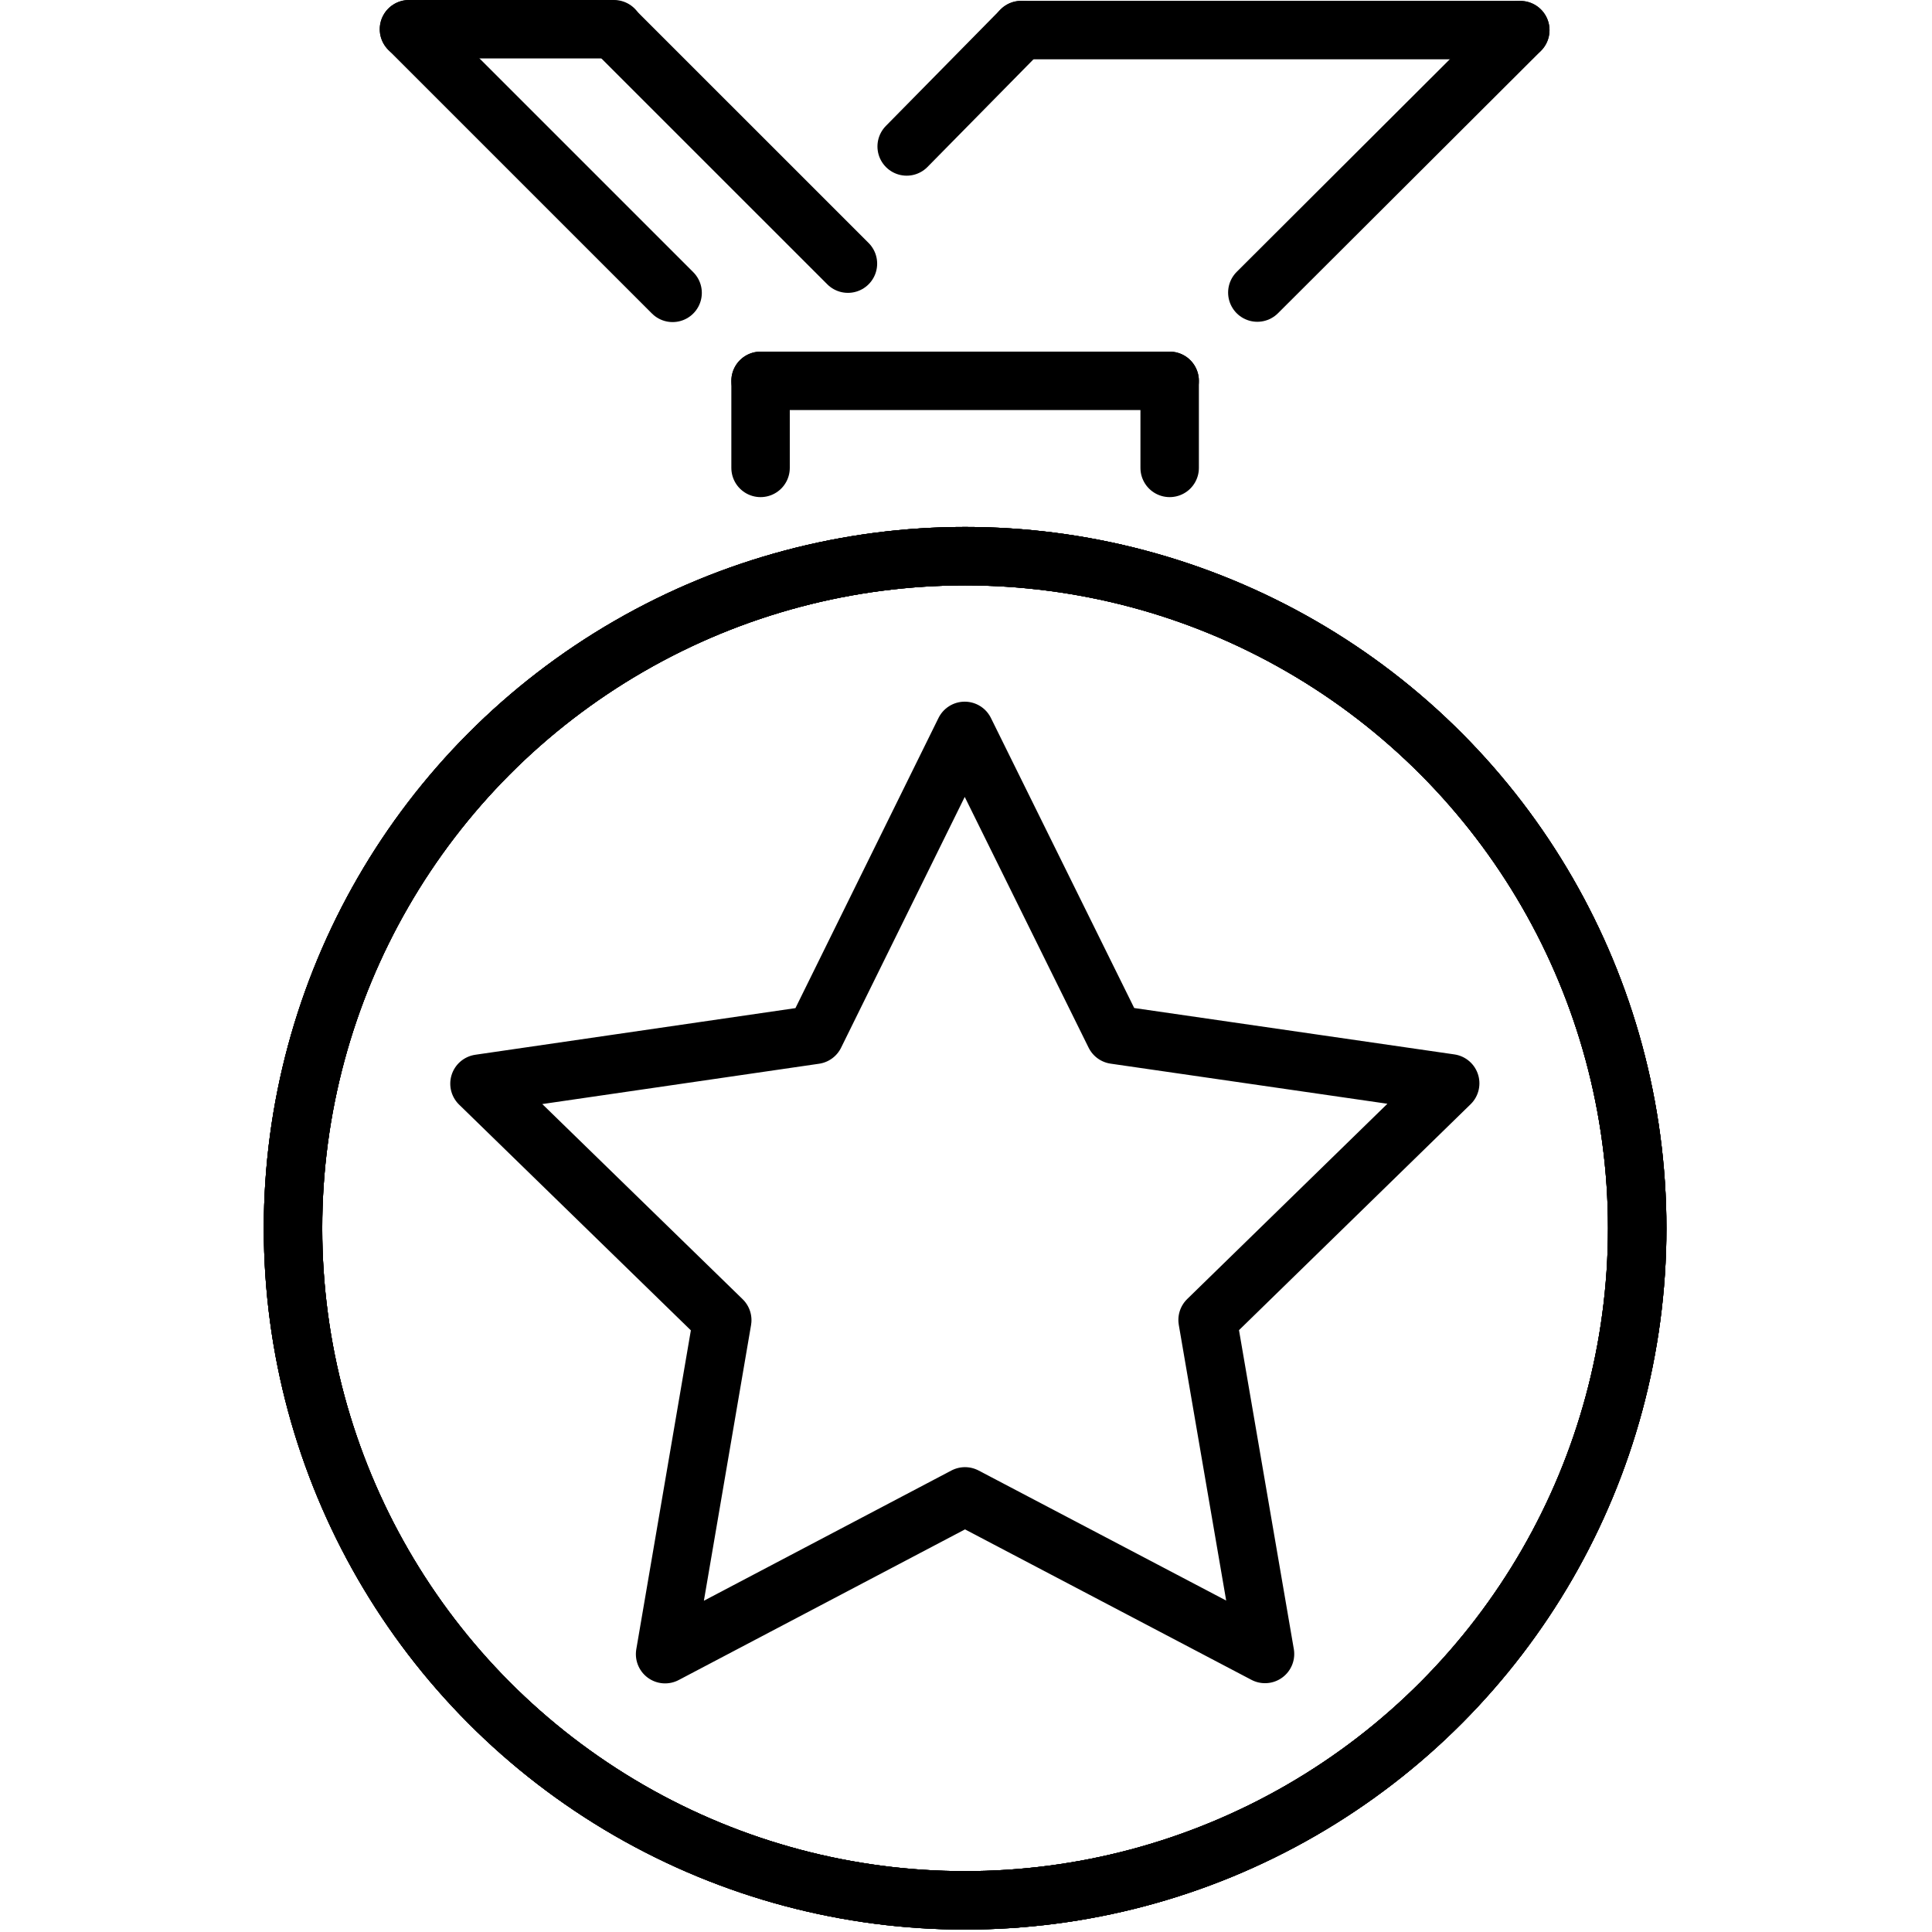 <svg xmlns="http://www.w3.org/2000/svg" width="24" height="24" viewBox="0 0 24 24"> <g transform="translate(3.277 0.0) scale(0.363)">
  
  <g
     id="line"
     transform="translate(-12,-2.988)">
    <circle
       cx="36"
       cy="45.021"
       r="23"
       fill="none"
       stroke="#000"
       stroke-miterlimit="10"
       stroke-width="2"
       id="circle2" />
    <circle
       cx="36"
       cy="45.021"
       r="23"
       fill="none"
       stroke="#000"
       stroke-linecap="round"
       stroke-linejoin="round"
       stroke-miterlimit="10"
       stroke-width="2"
       id="circle4" />
    <circle
       cx="36"
       cy="45.021"
       r="23"
       fill="none"
       stroke="#000"
       stroke-miterlimit="10"
       stroke-width="2"
       id="circle6" />
    <line
       x1="29"
       x2="29"
       y1="19"
       y2="16.021"
       fill="none"
       stroke="#000"
       stroke-linecap="round"
       stroke-linejoin="round"
       stroke-miterlimit="10"
       stroke-width="2"
       id="line8" />
    <line
       x1="43"
       x2="43"
       y1="19"
       y2="16.021"
       fill="none"
       stroke="#000"
       stroke-linecap="round"
       stroke-linejoin="round"
       stroke-miterlimit="10"
       stroke-width="2"
       id="line10" />
    <line
       x1="29"
       x2="43"
       y1="16.021"
       y2="16.021"
       fill="none"
       stroke="#000"
       stroke-linecap="round"
       stroke-linejoin="round"
       stroke-miterlimit="10"
       stroke-width="2"
       id="line12" />
    <line
       x1="25.99"
       x2="16.968"
       y1="13.01"
       y2="3.988"
       fill="none"
       stroke="#000"
       stroke-linecap="round"
       stroke-linejoin="round"
       stroke-miterlimit="10"
       stroke-width="2"
       id="line14" />
    <line
       x1="31.99"
       x2="23.983"
       y1="12.01"
       y2="4.004"
       fill="none"
       stroke="#000"
       stroke-linecap="round"
       stroke-linejoin="round"
       stroke-miterlimit="10"
       stroke-width="2"
       id="line16" />
    <line
       x1="34"
       x2="37.921"
       y1="8"
       y2="4.017"
       fill="none"
       stroke="#000"
       stroke-linecap="round"
       stroke-linejoin="round"
       stroke-miterlimit="10"
       stroke-width="2"
       id="line18" />
    <line
       x1="46"
       x2="54.999"
       y1="13"
       y2="4.022"
       fill="none"
       stroke="#000"
       stroke-linecap="round"
       stroke-linejoin="round"
       stroke-miterlimit="10"
       stroke-width="2"
       id="line20" />
    <line
       x1="16.968"
       x2="23.983"
       y1="3.988"
       y2="3.988"
       fill="none"
       stroke="#000"
       stroke-linecap="round"
       stroke-linejoin="round"
       stroke-miterlimit="10"
       stroke-width="2"
       id="line22" />
    <line
       x1="37.921"
       x2="54.999"
       y1="4.017"
       y2="4.017"
       fill="none"
       stroke="#000"
       stroke-linecap="round"
       stroke-linejoin="round"
       stroke-miterlimit="10"
       stroke-width="2"
       id="line24" />
    <circle
       cx="36"
       cy="45.021"
       r="23"
       fill="none"
       stroke="#000"
       stroke-miterlimit="10"
       stroke-width="2"
       id="circle26" />
    <polygon
       fill="none"
       stroke="#000"
       stroke-linecap="round"
       stroke-linejoin="round"
       stroke-miterlimit="10"
       stroke-width="2"
       points="19.381,40.073 27.689,48.165 25.733,59.596 35.996,54.196 46.263,59.589 44.298,48.159 52.6,40.061 41.123,38.398 35.986,28 30.858,38.401 "
       id="polygon28" />
  </g>
</g></svg>